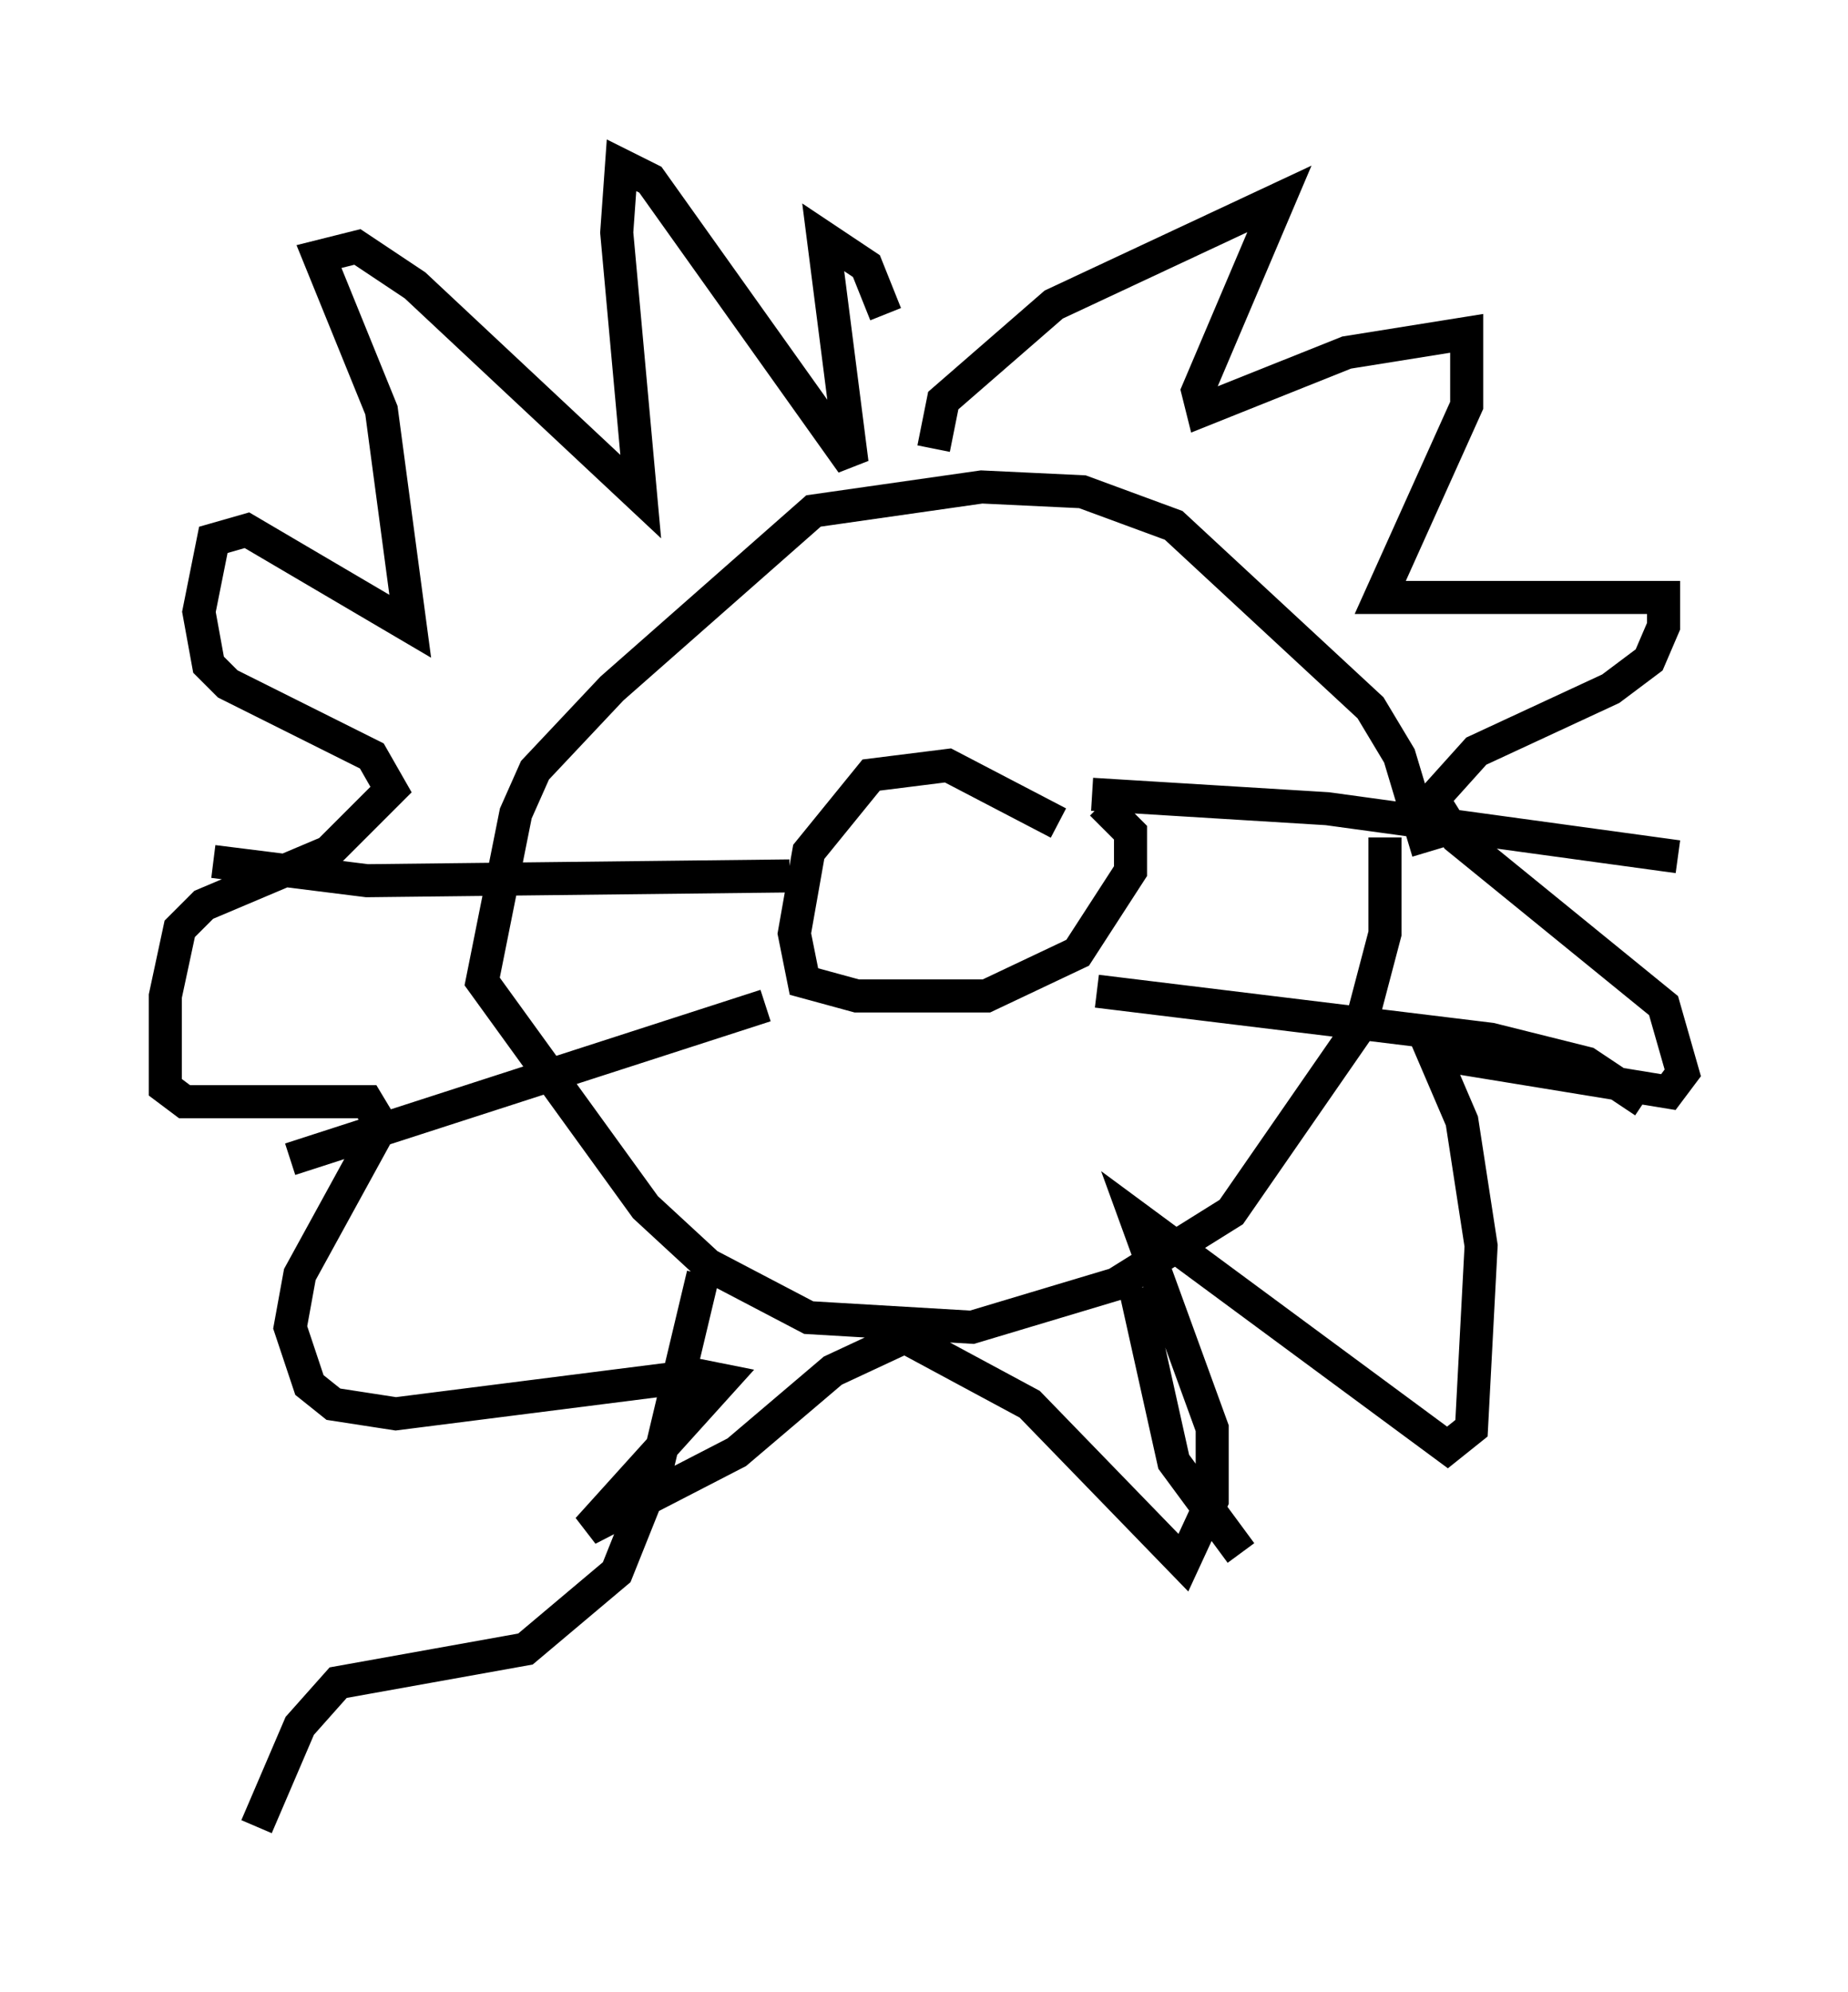 <?xml version="1.0" encoding="utf-8" ?>
<svg baseProfile="full" height="60.257" version="1.1" width="55.899" xmlns="http://www.w3.org/2000/svg" xmlns:ev="http://www.w3.org/2001/xml-events" xmlns:xlink="http://www.w3.org/1999/xlink"><defs /><rect fill="white" height="60.257" width="55.899" x="0" y="0" /><path d="M43.201, 29.112 m0.0, -3.341 l-0.872, -2.905 -0.872, -1.453 l-5.955, -5.52 -2.76, -1.017 l-3.05, -0.145 -5.084, 0.726 l-6.101, 5.374 -2.324, 2.469 l-0.581, 1.307 -1.017, 5.084 l4.939, 6.827 1.888, 1.743 l3.05, 1.598 4.939, 0.291 l4.358, -1.307 3.486, -2.179 l3.922, -5.665 0.726, -2.76 l0.0, -2.905 m-9.877, -0.436 l-3.341, -1.743 -2.324, 0.291 l-1.888, 2.324 -0.436, 2.469 l0.291, 1.453 1.598, 0.436 l3.922, 0.0 2.76, -1.307 l1.598, -2.469 0.0, -1.162 l-0.872, -0.872 m-9.441, 2.179 l-12.782, 0.145 -4.648, -0.581 m16.704, 4.358 l-14.38, 4.648 m24.257, -11.039 l7.117, 0.436 10.603, 1.453 m-17.575, 4.067 l11.911, 1.453 2.905, 0.726 l1.743, 1.162 m-21.497, -19.754 l0.291, -1.453 3.341, -2.905 l6.827, -3.196 -2.469, 5.81 l0.145, 0.581 4.358, -1.743 l3.631, -0.581 0.0, 2.179 l-2.615, 5.81 8.57, 0.0 l0.0, 0.872 -0.436, 1.017 l-1.162, 0.872 -4.067, 1.888 l-1.307, 1.453 0.726, 1.162 l6.246, 5.084 0.581, 2.034 l-0.436, 0.581 -7.117, -1.162 l0.872, 2.034 0.581, 3.777 l-0.291, 5.52 -0.726, 0.581 l-9.441, -6.972 2.324, 6.391 l0.0, 2.179 -0.872, 1.888 l-4.648, -4.793 -3.777, -2.034 l-2.179, 1.017 -2.905, 2.469 l-4.503, 2.324 4.067, -4.503 l-0.726, -0.145 -9.151, 1.162 l-1.888, -0.291 -0.726, -0.581 l-0.581, -1.743 0.291, -1.598 l2.469, -4.503 -0.436, -0.726 l-5.52, 0.0 -0.581, -0.436 l0.0, -2.76 0.436, -2.034 l0.726, -0.726 3.777, -1.598 l1.888, -1.888 -0.581, -1.017 l-4.358, -2.179 -0.581, -0.581 l-0.291, -1.598 0.436, -2.179 l1.017, -0.291 4.939, 2.905 l-0.872, -6.536 -1.888, -4.648 l1.162, -0.291 1.743, 1.162 l6.827, 6.391 -0.726, -7.989 l0.145, -2.034 0.872, 0.436 l6.101, 8.57 -0.872, -6.827 l1.307, 0.872 0.581, 1.453 m-5.52, 29.05 l-1.453, 6.101 -1.162, 2.905 l-2.76, 2.324 -5.665, 1.017 l-1.162, 1.307 -1.307, 3.05 m26.581, -16.268 l1.162, 5.229 2.034, 2.76 " fill="none" stroke="black" stroke-width="1" /></svg>